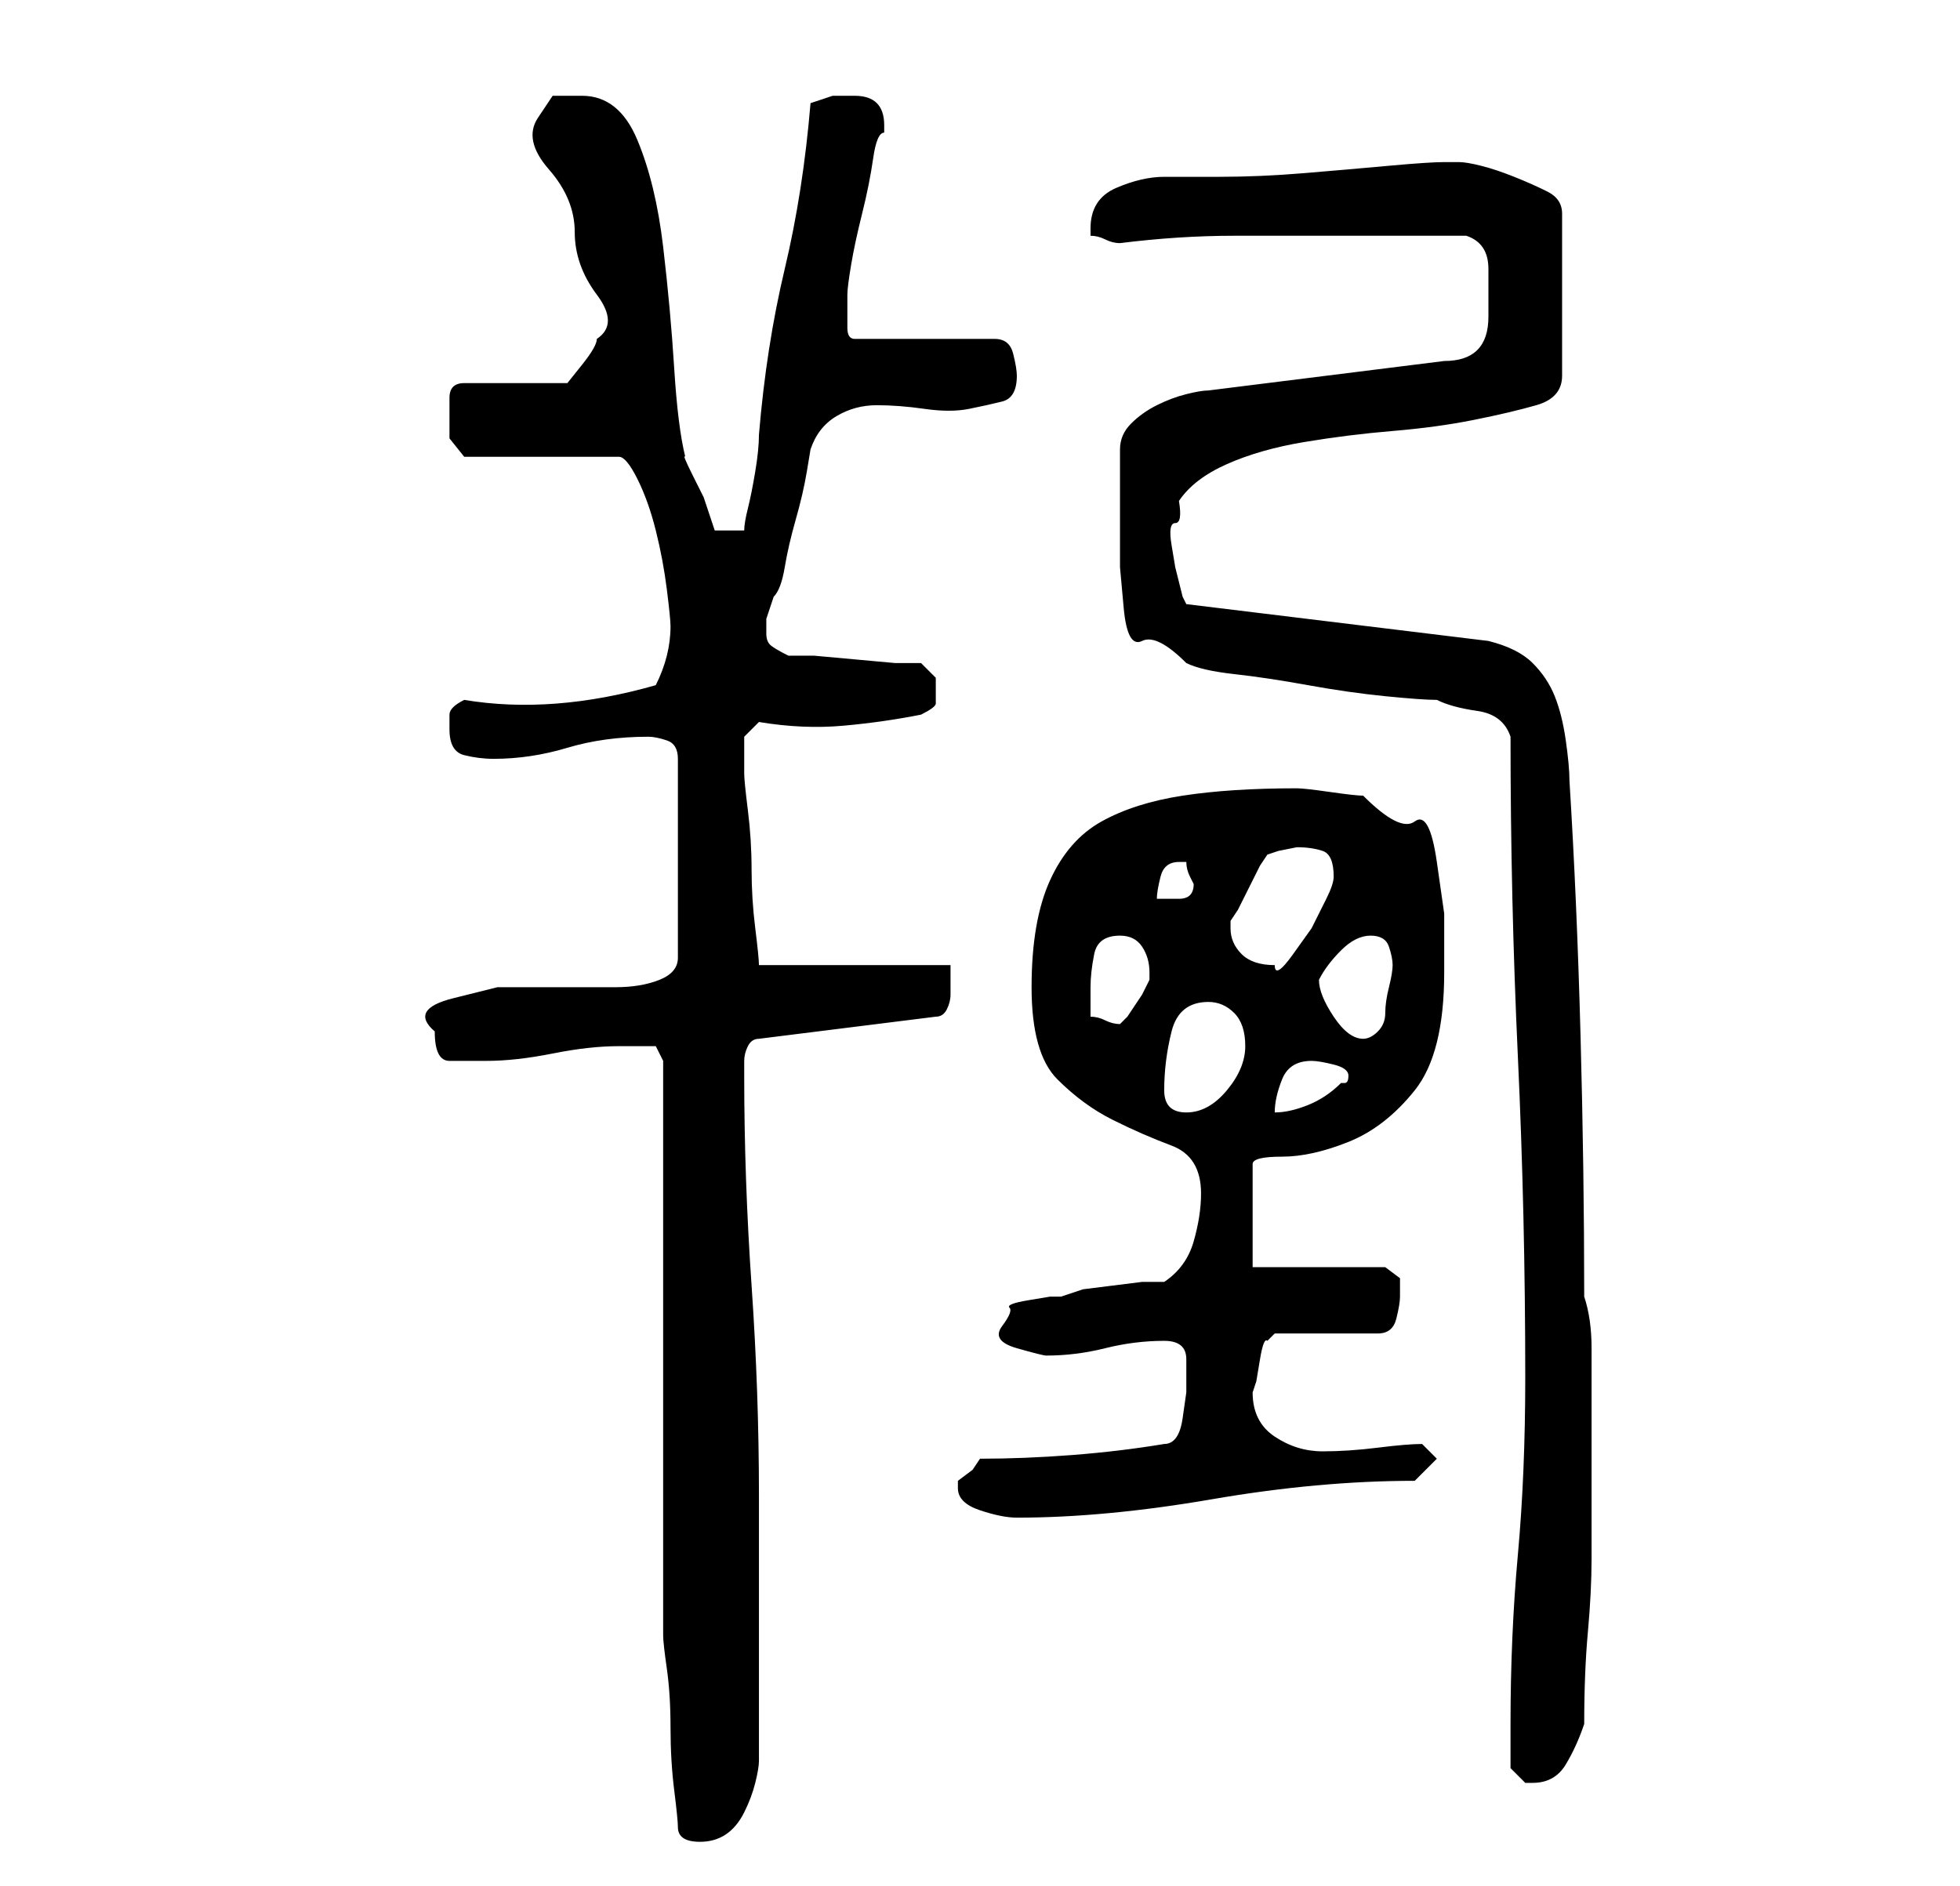 <?xml version="1.0" standalone="no"?>
<!DOCTYPE svg PUBLIC "-//W3C//DTD SVG 1.1//EN" "http://www.w3.org/Graphics/SVG/1.1/DTD/svg11.dtd" >
<svg xmlns="http://www.w3.org/2000/svg" xmlns:xlink="http://www.w3.org/1999/xlink" version="1.1" viewBox="-10 0 266 256">
   <path fill="currentColor"
d="M82 248q0 2 3 2q2 0 3.5 -1t2.5 -3t1.5 -4t0.5 -3v-7v-11v-11v-7q0 -14 -1 -28.5t-1 -28.5v-1v-1q0 -1 0.5 -2t1.5 -1l24 -3q1 0 1.5 -1t0.5 -2v-2v-2h-26q0 -1 -0.5 -5t-0.5 -8t-0.5 -8t-0.5 -5v-2v-1v-2t2 -2q6 1 11.5 0.5t10.5 -1.5q2 -1 2 -1.5v-2.5v-1t-2 -2h-3.5
t-5.5 -0.5t-5.5 -0.5h-3.5q-2 -1 -2.5 -1.5t-0.5 -1.5v-1v-1l0.5 -1.5l0.5 -1.5q1 -1 1.5 -4t1.5 -6.5t1.5 -6.5l0.5 -3q1 -3 3.5 -4.5t5.5 -1.5t6.5 0.5t6 0t4.5 -1t2 -3.5q0 -1 -0.5 -3t-2.5 -2h-19q-1 0 -1 -1.5v-2.5v-2q0 -1 0.5 -4t1.5 -7t1.5 -7.5t1.5 -3.5v-1
q0 -4 -4 -4h-3t-3 1q-1 12 -3.5 22.5t-3.5 22.5q0 2 -0.5 5t-1 5t-0.5 3h-4l-0.5 -1.5l-1 -3t-1.5 -3t-1 -2.5q-1 -4 -1.5 -12t-1.5 -16.5t-3.5 -14.5t-7.5 -6h-4t-2 3t1.5 7t3.5 8.5t3 8.5t0 6q0 1 -2 3.5l-2 2.5h-14q-2 0 -2 2v2v3.5t2 2.5h21q1 0 2.5 3t2.5 7t1.5 8
t0.5 5q0 2 -0.5 4t-1.5 4q-7 2 -13.5 2.5t-12.5 -0.5q-2 1 -2 2v2q0 3 2 3.5t4 0.5q5 0 10 -1.5t11 -1.5q1 0 2.5 0.5t1.5 2.5v27q0 2 -2.5 3t-6 1h-8h-8t-6 1.5t-2.5 4.5q0 4 2 4h5q4 0 9 -1t9 -1h5l1 2v78q0 1 0.5 4.5t0.5 8t0.5 8.5t0.5 5zM195 240l2 2h1q3 0 4.5 -2.5
t2.5 -5.5q0 -7 0.5 -12.5t0.5 -10v-9.5v-11v-8q0 -4 -1 -7q0 -17 -0.5 -35.5t-1.5 -34.5q0 -2 -0.5 -5.5t-1.5 -6t-3 -4.5t-6 -3l-41 -5l-0.5 -1t-0.5 -2l-0.5 -2t-0.5 -3t0.5 -3t0.5 -3q2 -3 6.5 -5t10.5 -3t12 -1.5t11 -1.5t8.5 -2t3.5 -4v-22q0 -2 -2 -3t-4.5 -2
t-4.5 -1.5t-3 -0.5h-2q-2 0 -7.5 0.5t-11.5 1t-11.5 0.5h-7.5q-3 0 -6.5 1.5t-3.5 5.5v1q1 0 2 0.5t2 0.5q8 -1 15.5 -1h15.5h3h5h5h3q3 1 3 4.5v6.5q0 6 -6 6l-32 4q-1 0 -3 0.5t-4 1.5t-3.5 2.5t-1.5 3.5v4v5v7t0.5 5.5t2.5 4.5t6 3q2 1 6.5 1.5t10 1.5t10.5 1.5t7 0.5
q2 1 5.5 1.5t4.5 3.5q0 22 1 43.5t1 43.5q0 13 -1 24t-1 23v6zM120 202q0 2 3 3t5 1q12 0 26.5 -2.5t27.5 -2.5l3 -3l-2 -2q-2 0 -6 0.5t-7.5 0.5t-6.5 -2t-3 -6l0.5 -1.5t0.5 -3t1 -2.5l1 -1h14q2 0 2.5 -2t0.5 -3v-2.5t-2 -1.5h-18v-14q0 -1 4 -1t9 -2t9 -7t4 -16v-8
t-1 -7t-3 -5.5t-7 -3.5q-1 0 -4.5 -0.5t-4.5 -0.5q-9 0 -15.5 1t-11 3.5t-7 8t-2.5 14.5t3.5 12.5t7.5 5.5t8 3.5t4 6.5q0 3 -1 6.5t-4 5.5h-3t-4 0.5t-4 0.5t-3 1h-1.5t-3 0.5t-2.5 1t-1 2.5t2 3t4 1q4 0 8 -1t8 -1q3 0 3 2.5v4.5t-0.5 3.5t-2.5 3.5q-6 1 -12.5 1.5
t-12.5 0.5l-1 1.5t-2 1.5v1zM148 148q0 -4 1 -8t5 -4q2 0 3.5 1.5t1.5 4.5t-2.5 6t-5.5 3t-3 -3zM168 144q1 0 3 0.5t2 1.5t-0.5 1h-0.5q-2 2 -4.5 3t-4.5 1q0 -2 1 -4.5t4 -2.5zM169 133q1 -2 3 -4t4 -2t2.5 1.5t0.5 2.5t-0.5 3t-0.5 3.5t-1 2.5t-2 1q-2 0 -4 -3t-2 -5z
M138 138v-4q0 -2 0.5 -4.5t3.5 -2.5q2 0 3 1.5t1 3.5v1l-1 2t-2 3l-0.5 0.5l-0.5 0.5q-1 0 -2 -0.5t-2 -0.5zM157 126v-1l1 -1.5t1.5 -3t1.5 -3l1 -1.5l1.5 -0.5t2.5 -0.5q2 0 3.5 0.5t1.5 3.5q0 1 -1 3l-2 4t-2.5 3.5t-2.5 1.5q-3 0 -4.5 -1.5t-1.5 -3.5zM150 117h1v0
q0 1 0.5 2l0.5 1q0 2 -2 2h-3q0 -1 0.5 -3t2.5 -2z" />
</svg>
